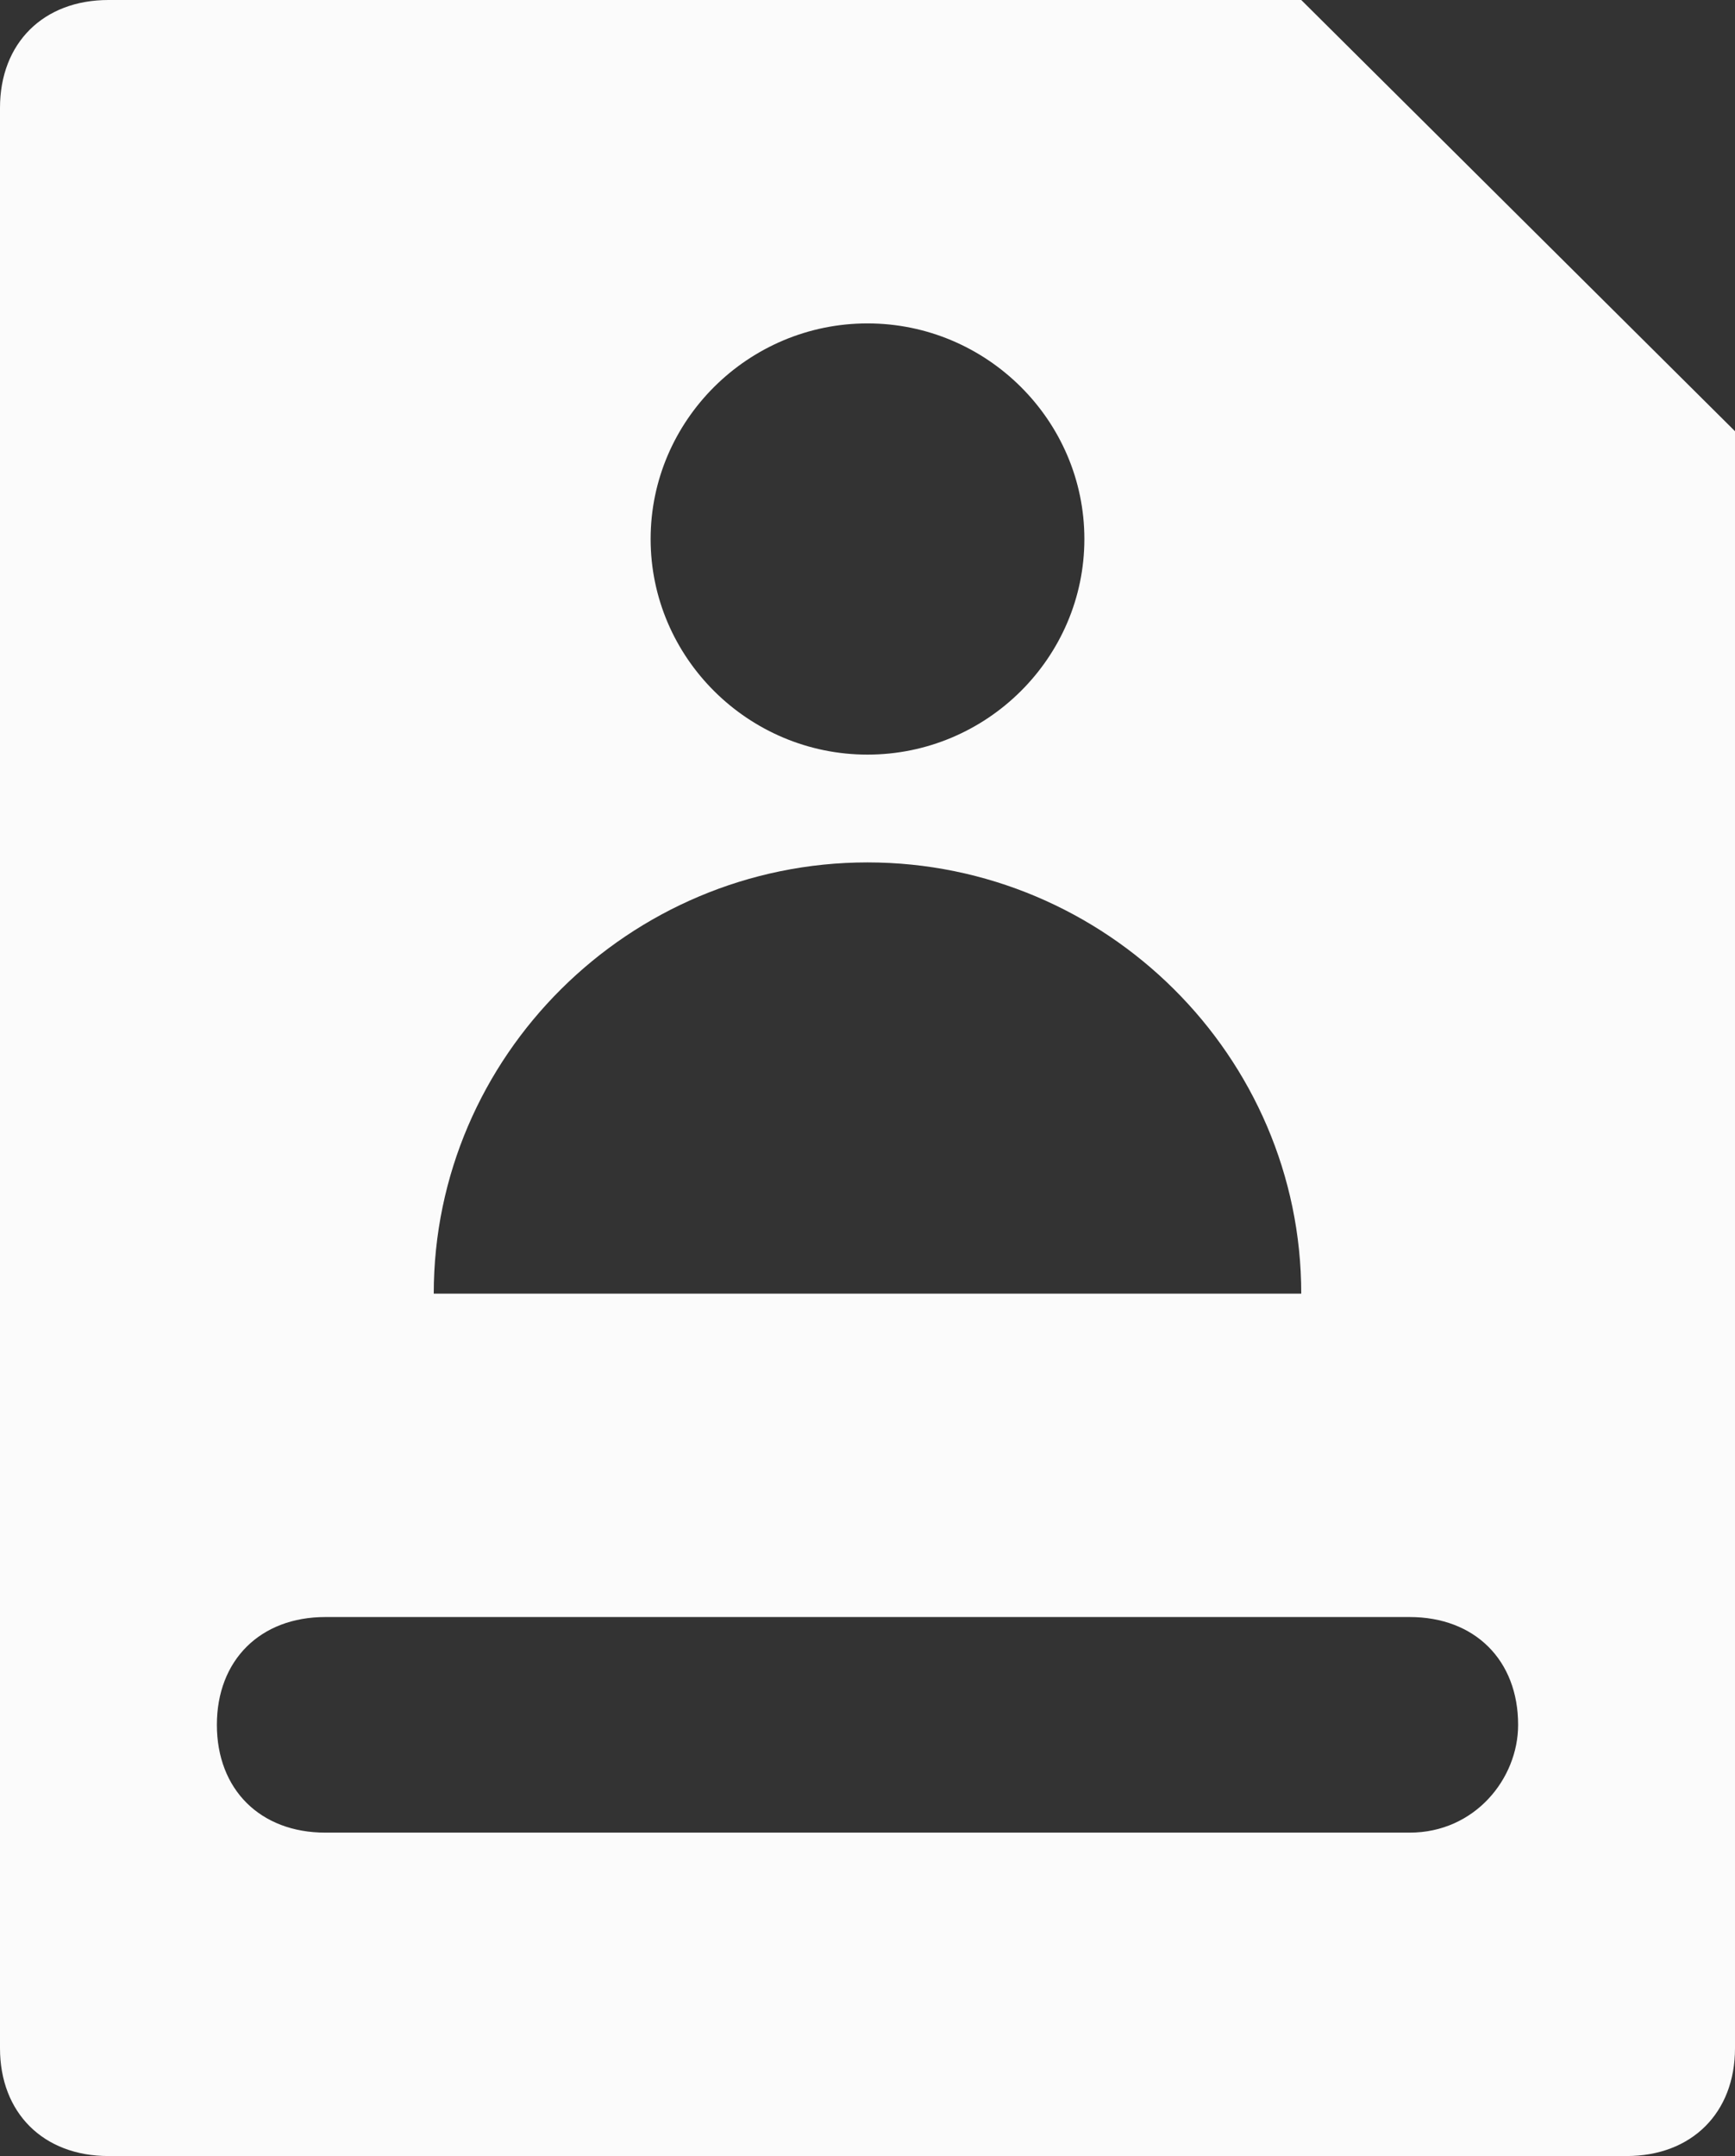 <svg width="33" height="41" viewBox="0 0 33 41" fill="none" xmlns="http://www.w3.org/2000/svg">
<rect x="0" y="0" width="33" height="41" fill="#333333" stroke="none"/>
<path d="M24.75 0H2.062C0.825 0 0 0.82 0 2.05V38.95C0 40.18 0.825 41 2.062 41H30.938C32.175 41 33 40.18 33 38.95V8.2L24.75 0ZM16.5 6.15C18.769 6.15 20.625 7.995 20.625 10.25C20.625 12.505 18.769 14.35 16.5 14.35C14.231 14.35 12.375 12.505 12.375 10.25C12.375 7.995 14.231 6.15 16.5 6.15ZM16.5 16.4C21.038 16.4 24.75 20.09 24.75 24.6H8.25C8.25 20.09 11.962 16.4 16.5 16.4ZM26.812 34.85H6.188C4.95 34.85 4.125 34.03 4.125 32.8C4.125 31.57 4.95 30.75 6.188 30.75H26.812C28.05 30.75 28.875 31.57 28.875 32.8C28.875 33.825 28.05 34.85 26.812 34.85Z" fill="#FBFBFB"/>
</svg>
